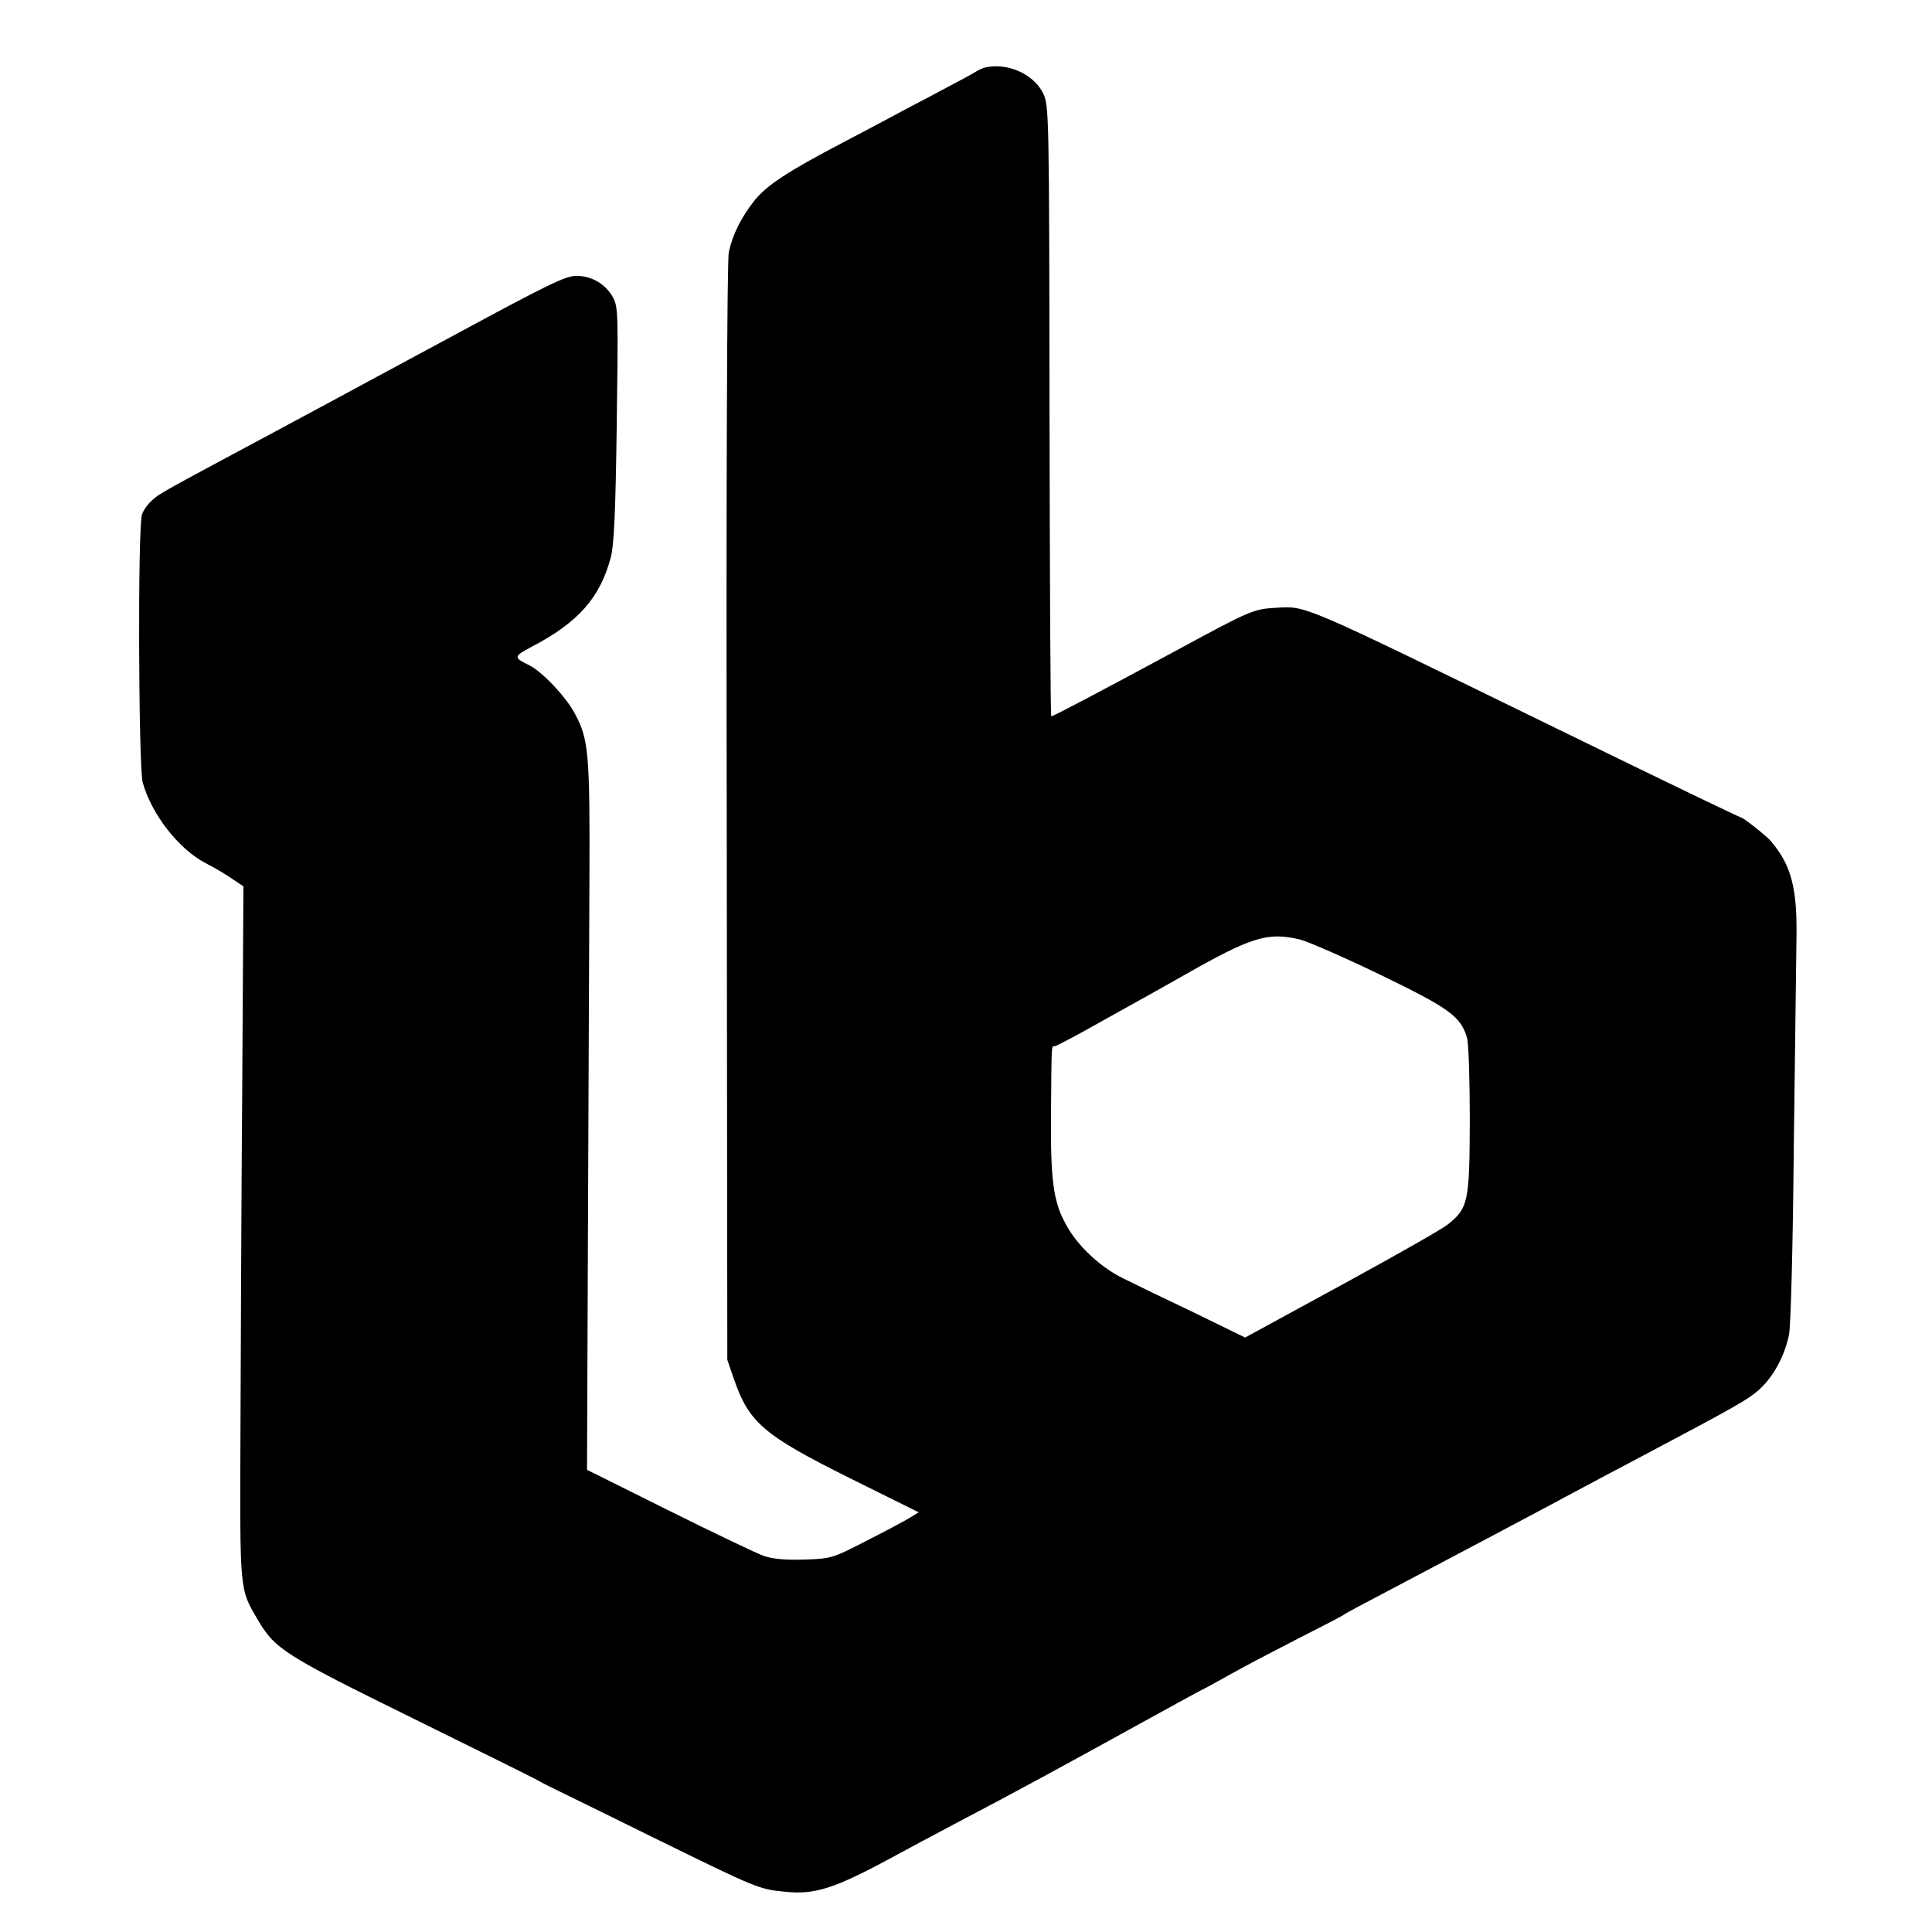 <?xml version="1.0" standalone="no"?>
<!DOCTYPE svg PUBLIC "-//W3C//DTD SVG 20010904//EN"
 "http://www.w3.org/TR/2001/REC-SVG-20010904/DTD/svg10.dtd">
<svg version="1.0" xmlns="http://www.w3.org/2000/svg"
 width="650pt" height="650pt" viewBox="0 0 650 650"
 preserveAspectRatio="xMidYMid meet">
<g transform="translate(0,650) scale(0.1,-0.1)"
fill="#000000" stroke="none">
<path d="M3315 6273 c-11 -3 -24 -9 -30 -13 -5 -4 -68 -38 -140 -76 -71 -37
-148 -78 -170 -90 -22 -12 -85 -45 -140 -74 -187 -98 -255 -143 -297 -195 -44
-56 -73 -113 -86 -173 -6 -23 -9 -813 -7 -1883 l2 -1844 22 -64 c51 -148 101
-190 390 -334 l232 -115 -33 -20 c-18 -11 -84 -46 -147 -78 -111 -57 -115 -58
-206 -61 -64 -2 -107 2 -137 13 -23 8 -167 77 -318 152 l-275 137 3 780 c2
429 4 964 5 1189 2 444 -2 489 -50 577 -30 56 -108 138 -151 160 -55 27 -55
30 5 62 159 83 232 166 268 302 11 42 16 153 20 448 5 372 5 394 -13 427 -25
45 -72 72 -123 72 -38 -1 -88 -25 -434 -212 -27 -15 -86 -46 -130 -70 -44 -24
-102 -55 -130 -70 -27 -15 -174 -94 -325 -175 -388 -208 -383 -205 -409 -229
-13 -11 -28 -32 -33 -46 -15 -36 -12 -846 2 -902 29 -106 121 -225 212 -272
40 -21 65 -36 100 -60 l27 -18 -4 -676 c-3 -373 -5 -897 -6 -1167 -2 -535 -3
-520 58 -624 58 -99 89 -119 522 -332 223 -110 413 -204 421 -209 8 -5 35 -19
60 -31 25 -12 178 -87 340 -167 332 -163 344 -168 426 -176 104 -12 170 9 369
117 44 24 134 72 200 107 219 115 355 189 665 360 96 53 182 100 190 103 8 4
47 26 85 47 39 22 138 74 220 116 83 42 155 79 160 84 6 4 69 38 140 75 124
65 534 282 660 350 33 18 105 56 160 85 359 190 397 211 437 248 47 44 83 113
97 182 6 32 13 298 16 630 4 316 8 632 9 701 3 170 -17 248 -86 329 -15 18
-94 80 -101 80 -4 0 -229 108 -622 300 -869 424 -837 411 -944 405 -73 -4 -87
-10 -323 -138 -254 -137 -424 -227 -431 -227 -3 0 -5 462 -6 1027 -1 1002 -2
1028 -21 1068 -32 66 -120 105 -195 88z m1059 -2934 c27 -7 149 -60 271 -119
233 -113 270 -140 291 -213 5 -18 9 -142 9 -277 -1 -275 -5 -295 -76 -351 -19
-15 -179 -106 -357 -203 l-323 -176 -172 84 c-95 45 -202 97 -238 115 -76 37
-155 110 -193 182 -43 77 -52 151 -50 379 2 232 1 220 12 220 5 0 74 36 153
81 79 44 167 93 194 108 28 16 66 37 85 48 232 132 285 148 394 122z"/>
</g>
</svg>
